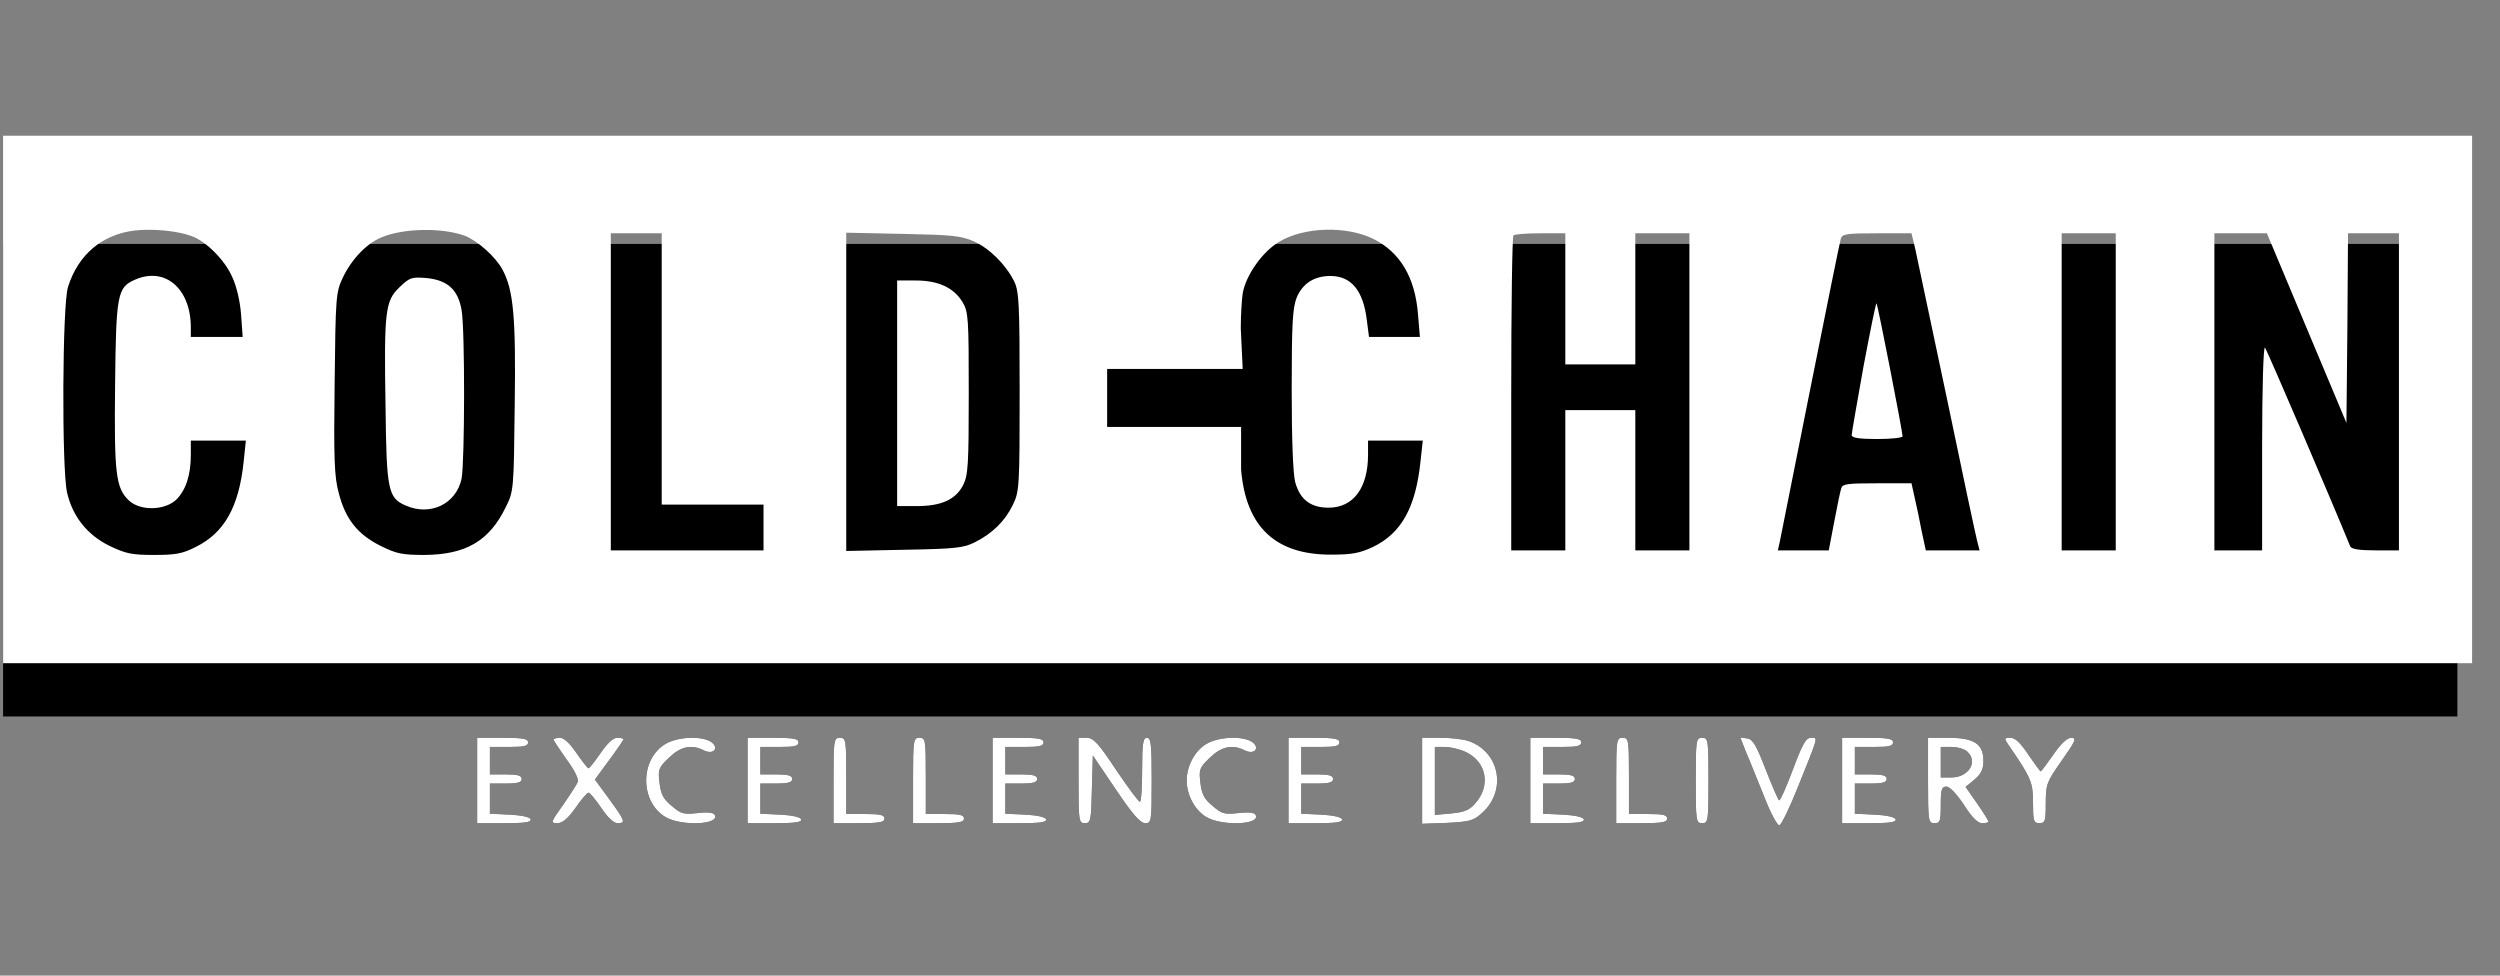 <svg width="164" height="64" viewBox="0 0 164 64" fill="none" xmlns="http://www.w3.org/2000/svg">
<rect x="0" y="0" width="164" height="64" fill="#808080" stroke="none"/>
<g clip-path="url(#clip0_20_8)">
<rect x="0.203" y="16" width="161" height="31" fill="black"/>
<path d="M0.203 26.204V43.504H81.187H162.17V26.204V8.904H81.187H0.203V26.204ZM12.559 15.484C13.52 15.824 14.751 17.064 15.231 18.164C15.523 18.784 15.753 19.784 15.815 20.644L15.92 22.104H14.208H12.518V21.484C12.518 18.924 10.827 17.484 8.865 18.344C7.696 18.844 7.613 19.304 7.55 25.244C7.487 31.064 7.592 32.004 8.448 32.824C9.178 33.524 10.785 33.504 11.557 32.784C12.184 32.164 12.518 31.184 12.518 29.844V28.904H14.313H16.128L15.982 30.304C15.669 33.264 14.709 34.964 12.831 35.884C11.975 36.324 11.516 36.404 10.117 36.404C8.635 36.404 8.26 36.324 7.174 35.804C5.713 35.084 4.753 33.864 4.398 32.304C4.044 30.704 4.085 20.004 4.461 18.824C5.129 16.704 6.694 15.384 8.823 15.124C9.992 14.984 11.662 15.144 12.559 15.484ZM30.488 15.464C31.323 15.784 32.534 16.864 32.972 17.704C33.682 19.044 33.849 20.784 33.765 26.624C33.703 32.144 33.703 32.224 33.16 33.304C32.075 35.504 30.551 36.384 27.838 36.404C26.377 36.404 26.001 36.324 24.957 35.804C23.475 35.064 22.661 34.064 22.223 32.344C21.931 31.304 21.889 30.084 21.952 25.144C22.014 19.444 22.035 19.164 22.494 18.204C23.079 16.984 24.06 15.964 25.041 15.564C26.481 14.964 29.006 14.924 30.488 15.464ZM90.078 15.664C91.852 16.544 92.833 18.204 93.021 20.624L93.146 22.104H91.477H89.807L89.661 20.984C89.431 19.064 88.638 18.104 87.281 18.104C86.217 18.104 85.465 18.584 85.069 19.504C84.797 20.184 84.735 21.184 84.735 25.524C84.735 28.724 84.818 31.064 84.964 31.624C85.278 32.764 85.966 33.304 87.156 33.304C88.784 33.304 89.744 32.004 89.744 29.824V28.904H91.539H93.334L93.188 30.244C92.875 33.284 91.936 34.984 90.057 35.884C89.201 36.284 88.701 36.384 87.344 36.384C83.67 36.404 81.729 34.564 81.416 30.804V28.009H77.089H72.629V26.104V24.204H76.971H81.521L81.395 21.544C81.395 20.704 81.458 19.664 81.521 19.244C81.729 18.044 82.835 16.484 83.942 15.844C85.57 14.884 88.304 14.804 90.078 15.664ZM43.408 24.204V33.104H46.748H50.087V34.604V36.104H45.078H40.069V25.704V15.304H41.739H43.408V24.204ZM63.863 15.824C64.906 16.284 65.971 17.344 66.534 18.464C66.847 19.124 66.889 19.924 66.889 25.704C66.889 31.884 66.868 32.244 66.451 33.104C65.929 34.184 65.115 34.984 63.967 35.564C63.216 35.944 62.715 36.004 59.334 36.064L55.514 36.144V25.704V15.264L59.229 15.344C62.402 15.404 63.049 15.464 63.863 15.824ZM102.685 19.604V23.904H104.981H107.277V19.604V15.304H109.051H110.825V25.704V36.104H109.051H107.277V31.504V26.904H104.981H102.685V31.504V36.104H100.911H99.137V25.844C99.137 20.184 99.199 15.504 99.283 15.444C99.345 15.364 100.159 15.304 101.057 15.304H102.685V19.604ZM125.644 16.344C125.769 16.924 126.709 21.364 127.731 26.204C128.733 31.044 129.631 35.244 129.714 35.544L129.86 36.104H128.086H126.333L126.061 34.844C125.936 34.164 125.728 33.184 125.602 32.644L125.394 31.704H123.139C121.157 31.704 120.864 31.744 120.781 32.044C120.718 32.244 120.51 33.244 120.322 34.244L119.967 36.104H118.297H116.627L116.753 35.544C116.815 35.244 117.713 30.724 118.756 25.504C119.8 20.284 120.697 15.844 120.76 15.644C120.864 15.344 121.157 15.304 123.139 15.304H125.394L125.644 16.344ZM138.793 25.704V36.104H137.019H135.245V25.704V15.304H137.019H138.793V25.704ZM151.317 21.524L153.926 27.744L153.988 21.524L154.03 15.304H155.7H157.37V25.704V36.104H155.825C154.781 36.104 154.26 36.024 154.176 35.844C152.903 32.724 148.708 22.944 148.582 22.804C148.478 22.704 148.395 25.484 148.395 29.364V36.104H146.829H145.264V25.704V15.304H146.996H148.708L151.317 21.524Z" fill="white"/>
<path d="M26.21 18.84C25.27 19.74 25.187 20.38 25.291 26.7C25.354 32.16 25.458 32.66 26.606 33.16C28.234 33.88 29.925 33.06 30.28 31.4C30.488 30.28 30.509 21.64 30.28 20.34C30.05 19 29.361 18.38 27.984 18.24C27.003 18.16 26.878 18.2 26.21 18.84Z" fill="white"/>
<path d="M58.853 25.8V33.2H60.127C61.755 33.2 62.673 32.78 63.174 31.84C63.508 31.18 63.55 30.54 63.55 25.8C63.55 20.84 63.529 20.46 63.132 19.8C62.548 18.86 61.546 18.4 60.064 18.4H58.853V25.8Z" fill="white"/>
<path d="M122.242 24.06C121.824 26.4 121.47 28.42 121.47 28.54C121.47 28.72 121.95 28.8 123.139 28.8C124.058 28.8 124.809 28.72 124.809 28.62C124.809 28.32 123.181 19.96 123.098 19.9C123.056 19.86 122.68 21.74 122.242 24.06Z" fill="white"/>
<path d="M31.302 51.2V54H33.097C34.433 54 34.872 53.94 34.809 53.74C34.746 53.6 34.224 53.48 33.431 53.44L32.137 53.38V52.4V51.4H33.181C33.974 51.4 34.224 51.32 34.224 51.1C34.224 50.88 33.974 50.8 33.181 50.8H32.137V49.9V49H33.39C34.371 49 34.642 48.94 34.642 48.7C34.642 48.46 34.308 48.4 32.972 48.4H31.302V51.2Z" fill="black"/>
<path d="M36.312 48.52C36.312 48.58 36.708 49.16 37.167 49.82C37.689 50.52 37.981 51.12 37.898 51.3C37.835 51.46 37.397 52.14 36.938 52.8C36.124 53.94 36.103 54 36.562 54C36.896 54 37.251 53.7 37.752 53C38.128 52.44 38.524 52 38.608 52C38.691 52 39.067 52.44 39.443 53C39.86 53.62 40.257 54 40.507 54C41.071 54 41.008 53.86 39.964 52.42L39.025 51.14L39.964 49.86C40.486 49.16 40.904 48.54 40.904 48.5C40.904 48.44 40.716 48.4 40.486 48.4C40.215 48.4 39.839 48.76 39.401 49.4C39.025 49.94 38.67 50.4 38.608 50.4C38.545 50.4 38.19 49.94 37.815 49.4C37.376 48.76 37.001 48.4 36.729 48.4C36.5 48.4 36.312 48.46 36.312 48.52Z" fill="black"/>
<path d="M43.659 48.8C41.968 49.8 41.968 52.6 43.659 53.6C44.723 54.22 47.29 54.1 46.873 53.44C46.789 53.3 46.351 53.26 45.725 53.34C44.828 53.44 44.66 53.38 44.055 52.86C43.513 52.42 43.346 52.08 43.262 51.34C43.158 50.48 43.2 50.36 43.888 49.7C44.66 48.96 45.37 48.82 46.163 49.22C46.789 49.54 47.207 49.08 46.664 48.68C46.059 48.26 44.473 48.32 43.659 48.8Z" fill="black"/>
<path d="M49.044 51.2V54H50.839C52.175 54 52.613 53.94 52.55 53.74C52.488 53.6 51.966 53.48 51.173 53.44L49.879 53.38V52.4V51.4H50.922C51.715 51.4 51.966 51.32 51.966 51.1C51.966 50.88 51.715 50.8 50.922 50.8H49.879V49.9V49H51.131C52.112 49 52.383 48.94 52.383 48.7C52.383 48.46 52.049 48.4 50.713 48.4H49.044V51.2Z" fill="black"/>
<path d="M54.679 51.2V54H56.349C57.685 54 58.019 53.94 58.019 53.7C58.019 53.46 57.747 53.4 56.766 53.4H55.514V50.9C55.514 48.54 55.493 48.4 55.097 48.4C54.7 48.4 54.679 48.54 54.679 51.2Z" fill="black"/>
<path d="M59.897 51.2V54H61.567C62.903 54 63.237 53.94 63.237 53.7C63.237 53.46 62.965 53.4 61.984 53.4H60.732V50.9C60.732 48.54 60.711 48.4 60.315 48.4C59.918 48.4 59.897 48.54 59.897 51.2Z" fill="black"/>
<path d="M65.115 51.2V54H66.91C68.246 54 68.684 53.94 68.622 53.74C68.559 53.6 68.037 53.48 67.244 53.44L65.95 53.38V52.4V51.4H66.994C67.787 51.4 68.037 51.32 68.037 51.1C68.037 50.88 67.787 50.8 66.994 50.8H65.95V49.9V49H67.202C68.183 49 68.455 48.94 68.455 48.7C68.455 48.46 68.121 48.4 66.785 48.4H65.115V51.2Z" fill="black"/>
<path d="M70.751 51.2C70.751 53.86 70.772 54 71.168 54C71.544 54 71.585 53.84 71.627 51.78L71.69 49.56L73.193 51.78C74.299 53.42 74.8 54 75.134 54C75.53 54 75.551 53.88 75.551 51.2C75.551 48.84 75.509 48.4 75.238 48.4C74.988 48.4 74.925 48.76 74.925 50.5C74.925 51.66 74.862 52.6 74.779 52.6C74.674 52.58 73.986 51.64 73.213 50.5C72.045 48.74 71.732 48.4 71.272 48.4H70.751V51.2Z" fill="black"/>
<path d="M79.141 48.8C78.39 49.24 77.847 50.24 77.847 51.2C77.847 52.16 78.39 53.16 79.141 53.6C80.206 54.22 82.773 54.1 82.355 53.44C82.272 53.3 81.834 53.26 81.207 53.34C80.31 53.44 80.143 53.38 79.538 52.86C78.995 52.42 78.828 52.08 78.745 51.34C78.64 50.48 78.682 50.36 79.371 49.7C80.143 48.96 80.853 48.82 81.646 49.22C82.272 49.54 82.689 49.08 82.147 48.68C81.541 48.26 79.955 48.32 79.141 48.8Z" fill="black"/>
<path d="M84.526 51.2V54H86.321C87.657 54 88.095 53.94 88.033 53.74C87.97 53.6 87.448 53.48 86.655 53.44L85.361 53.38V52.4V51.4H86.405C87.198 51.4 87.448 51.32 87.448 51.1C87.448 50.88 87.198 50.8 86.405 50.8H85.361V49.9V49H86.613C87.594 49 87.866 48.94 87.866 48.7C87.866 48.46 87.532 48.4 86.196 48.4H84.526V51.2Z" fill="black"/>
<path d="M93.292 51.22V54.04L94.941 53.98C96.444 53.9 96.674 53.84 97.258 53.3C98.844 51.84 98.385 49.34 96.361 48.62C96.027 48.5 95.213 48.4 94.524 48.4H93.292V51.22ZM96.131 49.32C97.529 49.96 97.822 51.56 96.757 52.72C96.402 53.14 96.047 53.28 95.213 53.36L94.127 53.46V51.22V49H94.774C95.129 49 95.734 49.14 96.131 49.32Z" fill="black"/>
<path d="M100.389 51.2V54H102.184C103.52 54 103.958 53.94 103.895 53.74C103.833 53.6 103.311 53.48 102.518 53.44L101.224 53.38V52.4V51.4H102.267C103.06 51.4 103.311 51.32 103.311 51.1C103.311 50.88 103.06 50.8 102.267 50.8H101.224V49.9V49H102.476C103.457 49 103.728 48.94 103.728 48.7C103.728 48.46 103.394 48.4 102.059 48.4H100.389V51.2Z" fill="black"/>
<path d="M106.024 51.2V54H107.694C109.03 54 109.364 53.94 109.364 53.7C109.364 53.46 109.093 53.4 108.112 53.4H106.859V50.9C106.859 48.54 106.838 48.4 106.442 48.4C106.045 48.4 106.024 48.54 106.024 51.2Z" fill="black"/>
<path d="M111.242 51.2C111.242 53.86 111.263 54 111.659 54C112.056 54 112.077 53.86 112.077 51.2C112.077 48.54 112.056 48.4 111.659 48.4C111.263 48.4 111.242 48.54 111.242 51.2Z" fill="black"/>
<path d="M114.54 49.34C114.77 49.86 115.291 51.18 115.73 52.26C116.147 53.34 116.606 54.18 116.732 54.14C116.857 54.1 117.42 52.96 117.963 51.58C119.32 48.2 119.278 48.4 118.798 48.4C118.464 48.4 118.234 48.82 117.608 50.5C117.17 51.66 116.773 52.56 116.711 52.5C116.627 52.44 116.231 51.5 115.813 50.44C115.208 48.88 114.978 48.48 114.603 48.44L114.164 48.38L114.54 49.34Z" fill="black"/>
<path d="M120.843 51.2V54H122.638C123.974 54 124.413 53.94 124.35 53.74C124.287 53.6 123.766 53.48 122.972 53.44L121.678 53.38V52.4V51.4H122.722C123.515 51.4 123.766 51.32 123.766 51.1C123.766 50.88 123.515 50.8 122.722 50.8H121.678V49.9V49H122.931C123.912 49 124.183 48.94 124.183 48.7C124.183 48.46 123.849 48.4 122.513 48.4H120.843V51.2Z" fill="black"/>
<path d="M126.479 51.2C126.479 53.86 126.5 54 126.896 54C127.272 54 127.314 53.86 127.314 52.8C127.314 51.78 127.376 51.6 127.689 51.6C127.898 51.6 128.357 52.08 128.837 52.8C129.359 53.62 129.735 54 130.027 54C130.257 54 130.445 53.96 130.445 53.9C130.445 53.84 130.111 53.3 129.693 52.7L128.942 51.62L129.526 51.14C129.965 50.76 130.111 50.48 130.111 49.9C130.111 48.8 129.505 48.4 127.815 48.4H126.479V51.2ZM129.067 49.32C129.777 49.98 129.13 51 128.023 51H127.314V50V49H128.023C128.42 49 128.9 49.14 129.067 49.32Z" fill="black"/>
<path d="M131.739 48.84C133.262 51.06 133.367 51.32 133.367 52.68C133.367 53.86 133.408 54 133.784 54C134.16 54 134.202 53.86 134.202 52.7C134.202 51.44 134.264 51.3 135.245 49.9C136.164 48.6 136.247 48.4 135.871 48.4C135.6 48.4 135.203 48.78 134.702 49.5C134.285 50.1 133.909 50.6 133.868 50.6C133.826 50.6 133.471 50.1 133.054 49.5C132.553 48.74 132.198 48.4 131.885 48.4C131.467 48.4 131.467 48.44 131.739 48.84Z" fill="black"/>
<path d="M31.302 51.2V54H33.097C34.433 54 34.872 53.94 34.809 53.74C34.746 53.6 34.224 53.48 33.431 53.44L32.137 53.38V52.4V51.4H33.181C33.974 51.4 34.224 51.32 34.224 51.1C34.224 50.88 33.974 50.8 33.181 50.8H32.137V49.9V49H33.39C34.371 49 34.642 48.94 34.642 48.7C34.642 48.46 34.308 48.4 32.972 48.4H31.302V51.2Z" fill="white"/>
<path d="M36.312 48.52C36.312 48.58 36.708 49.16 37.167 49.82C37.689 50.52 37.981 51.12 37.898 51.3C37.835 51.46 37.397 52.14 36.938 52.8C36.124 53.94 36.103 54 36.562 54C36.896 54 37.251 53.7 37.752 53C38.128 52.44 38.524 52 38.608 52C38.691 52 39.067 52.44 39.443 53C39.86 53.62 40.257 54 40.507 54C41.071 54 41.008 53.86 39.964 52.42L39.025 51.14L39.964 49.86C40.486 49.16 40.904 48.54 40.904 48.5C40.904 48.44 40.716 48.4 40.486 48.4C40.215 48.4 39.839 48.76 39.401 49.4C39.025 49.94 38.67 50.4 38.608 50.4C38.545 50.4 38.19 49.94 37.815 49.4C37.376 48.76 37.001 48.4 36.729 48.4C36.5 48.4 36.312 48.46 36.312 48.52Z" fill="white"/>
<path d="M43.659 48.8C41.968 49.8 41.968 52.6 43.659 53.6C44.723 54.22 47.29 54.1 46.873 53.44C46.789 53.3 46.351 53.26 45.725 53.34C44.828 53.44 44.66 53.38 44.055 52.86C43.513 52.42 43.346 52.08 43.262 51.34C43.158 50.48 43.2 50.36 43.888 49.7C44.66 48.96 45.37 48.82 46.163 49.22C46.789 49.54 47.207 49.08 46.664 48.68C46.059 48.26 44.473 48.32 43.659 48.8Z" fill="white"/>
<path d="M49.044 51.2V54H50.839C52.175 54 52.613 53.94 52.55 53.74C52.488 53.6 51.966 53.48 51.173 53.44L49.879 53.38V52.4V51.4H50.922C51.715 51.4 51.966 51.32 51.966 51.1C51.966 50.88 51.715 50.8 50.922 50.8H49.879V49.9V49H51.131C52.112 49 52.383 48.94 52.383 48.7C52.383 48.46 52.049 48.4 50.713 48.4H49.044V51.2Z" fill="white"/>
<path d="M54.679 51.2V54H56.349C57.685 54 58.019 53.94 58.019 53.7C58.019 53.46 57.747 53.4 56.766 53.4H55.514V50.9C55.514 48.54 55.493 48.4 55.097 48.4C54.7 48.4 54.679 48.54 54.679 51.2Z" fill="white"/>
<path d="M59.897 51.2V54H61.567C62.903 54 63.237 53.94 63.237 53.7C63.237 53.46 62.965 53.4 61.984 53.4H60.732V50.9C60.732 48.54 60.711 48.4 60.315 48.4C59.918 48.4 59.897 48.54 59.897 51.2Z" fill="white"/>
<path d="M65.115 51.2V54H66.91C68.246 54 68.684 53.94 68.622 53.74C68.559 53.6 68.037 53.48 67.244 53.44L65.95 53.38V52.4V51.4H66.994C67.787 51.4 68.037 51.32 68.037 51.1C68.037 50.88 67.787 50.8 66.994 50.8H65.95V49.9V49H67.202C68.183 49 68.455 48.94 68.455 48.7C68.455 48.46 68.121 48.4 66.785 48.4H65.115V51.2Z" fill="white"/>
<path d="M70.751 51.2C70.751 53.86 70.772 54 71.168 54C71.544 54 71.585 53.84 71.627 51.78L71.69 49.56L73.193 51.78C74.299 53.42 74.8 54 75.134 54C75.53 54 75.551 53.88 75.551 51.2C75.551 48.84 75.509 48.4 75.238 48.4C74.988 48.4 74.925 48.76 74.925 50.5C74.925 51.66 74.862 52.6 74.779 52.6C74.674 52.58 73.986 51.64 73.213 50.5C72.045 48.74 71.732 48.4 71.272 48.4H70.751V51.2Z" fill="white"/>
<path d="M79.141 48.8C78.39 49.24 77.847 50.24 77.847 51.2C77.847 52.16 78.39 53.16 79.141 53.6C80.206 54.22 82.773 54.1 82.355 53.44C82.272 53.3 81.834 53.26 81.207 53.34C80.31 53.44 80.143 53.38 79.538 52.86C78.995 52.42 78.828 52.08 78.745 51.34C78.64 50.48 78.682 50.36 79.371 49.7C80.143 48.96 80.853 48.82 81.646 49.22C82.272 49.54 82.689 49.08 82.147 48.68C81.541 48.26 79.955 48.32 79.141 48.8Z" fill="white"/>
<path d="M84.526 51.2V54H86.321C87.657 54 88.095 53.94 88.033 53.74C87.97 53.6 87.448 53.48 86.655 53.44L85.361 53.38V52.4V51.4H86.405C87.198 51.4 87.448 51.32 87.448 51.1C87.448 50.88 87.198 50.8 86.405 50.8H85.361V49.9V49H86.613C87.594 49 87.866 48.94 87.866 48.7C87.866 48.46 87.532 48.4 86.196 48.4H84.526V51.2Z" fill="white"/>
<path d="M93.292 51.22V54.04L94.941 53.98C96.444 53.9 96.674 53.84 97.258 53.3C98.844 51.84 98.385 49.34 96.361 48.62C96.027 48.5 95.213 48.4 94.524 48.4H93.292V51.22ZM96.131 49.32C97.529 49.96 97.822 51.56 96.757 52.72C96.402 53.14 96.047 53.28 95.213 53.36L94.127 53.46V51.22V49H94.774C95.129 49 95.734 49.14 96.131 49.32Z" fill="white"/>
<path d="M100.389 51.2V54H102.184C103.52 54 103.958 53.94 103.895 53.74C103.833 53.6 103.311 53.48 102.518 53.44L101.224 53.38V52.4V51.4H102.267C103.06 51.4 103.311 51.32 103.311 51.1C103.311 50.88 103.06 50.8 102.267 50.8H101.224V49.9V49H102.476C103.457 49 103.728 48.94 103.728 48.7C103.728 48.46 103.394 48.4 102.059 48.4H100.389V51.2Z" fill="white"/>
<path d="M106.024 51.2V54H107.694C109.03 54 109.364 53.94 109.364 53.7C109.364 53.46 109.093 53.4 108.112 53.4H106.859V50.9C106.859 48.54 106.838 48.4 106.442 48.4C106.045 48.4 106.024 48.54 106.024 51.2Z" fill="white"/>
<path d="M111.242 51.2C111.242 53.86 111.263 54 111.659 54C112.056 54 112.077 53.86 112.077 51.2C112.077 48.54 112.056 48.4 111.659 48.4C111.263 48.4 111.242 48.54 111.242 51.2Z" fill="white"/>
<path d="M114.54 49.34C114.77 49.86 115.291 51.18 115.73 52.26C116.147 53.34 116.606 54.18 116.732 54.14C116.857 54.1 117.42 52.96 117.963 51.58C119.32 48.2 119.278 48.4 118.798 48.4C118.464 48.4 118.234 48.82 117.608 50.5C117.17 51.66 116.773 52.56 116.711 52.5C116.627 52.44 116.231 51.5 115.813 50.44C115.208 48.88 114.978 48.48 114.603 48.44L114.164 48.38L114.54 49.34Z" fill="white"/>
<path d="M120.843 51.2V54H122.638C123.974 54 124.413 53.94 124.35 53.74C124.287 53.6 123.766 53.48 122.972 53.44L121.678 53.38V52.4V51.4H122.722C123.515 51.4 123.766 51.32 123.766 51.1C123.766 50.88 123.515 50.8 122.722 50.8H121.678V49.9V49H122.931C123.912 49 124.183 48.94 124.183 48.7C124.183 48.46 123.849 48.4 122.513 48.4H120.843V51.2Z" fill="white"/>
<path d="M126.479 51.2C126.479 53.86 126.5 54 126.896 54C127.272 54 127.314 53.86 127.314 52.8C127.314 51.78 127.376 51.6 127.689 51.6C127.898 51.6 128.357 52.08 128.837 52.8C129.359 53.62 129.735 54 130.027 54C130.257 54 130.445 53.96 130.445 53.9C130.445 53.84 130.111 53.3 129.693 52.7L128.942 51.62L129.526 51.14C129.965 50.76 130.111 50.48 130.111 49.9C130.111 48.8 129.505 48.4 127.815 48.4H126.479V51.2ZM129.067 49.32C129.777 49.98 129.13 51 128.023 51H127.314V50V49H128.023C128.42 49 128.9 49.14 129.067 49.32Z" fill="white"/>
<path d="M131.739 48.84C133.262 51.06 133.367 51.32 133.367 52.68C133.367 53.86 133.408 54 133.784 54C134.16 54 134.202 53.86 134.202 52.7C134.202 51.44 134.264 51.3 135.245 49.9C136.164 48.6 136.247 48.4 135.871 48.4C135.6 48.4 135.203 48.78 134.702 49.5C134.285 50.1 133.909 50.6 133.868 50.6C133.826 50.6 133.471 50.1 133.054 49.5C132.553 48.74 132.198 48.4 131.885 48.4C131.467 48.4 131.467 48.44 131.739 48.84Z" fill="white"/>
</g>
<defs>
<clipPath id="clip0_20_8">
<rect width="163.637" height="64" fill="white" transform="translate(0.203)"/>
</clipPath>
</defs>
</svg>
